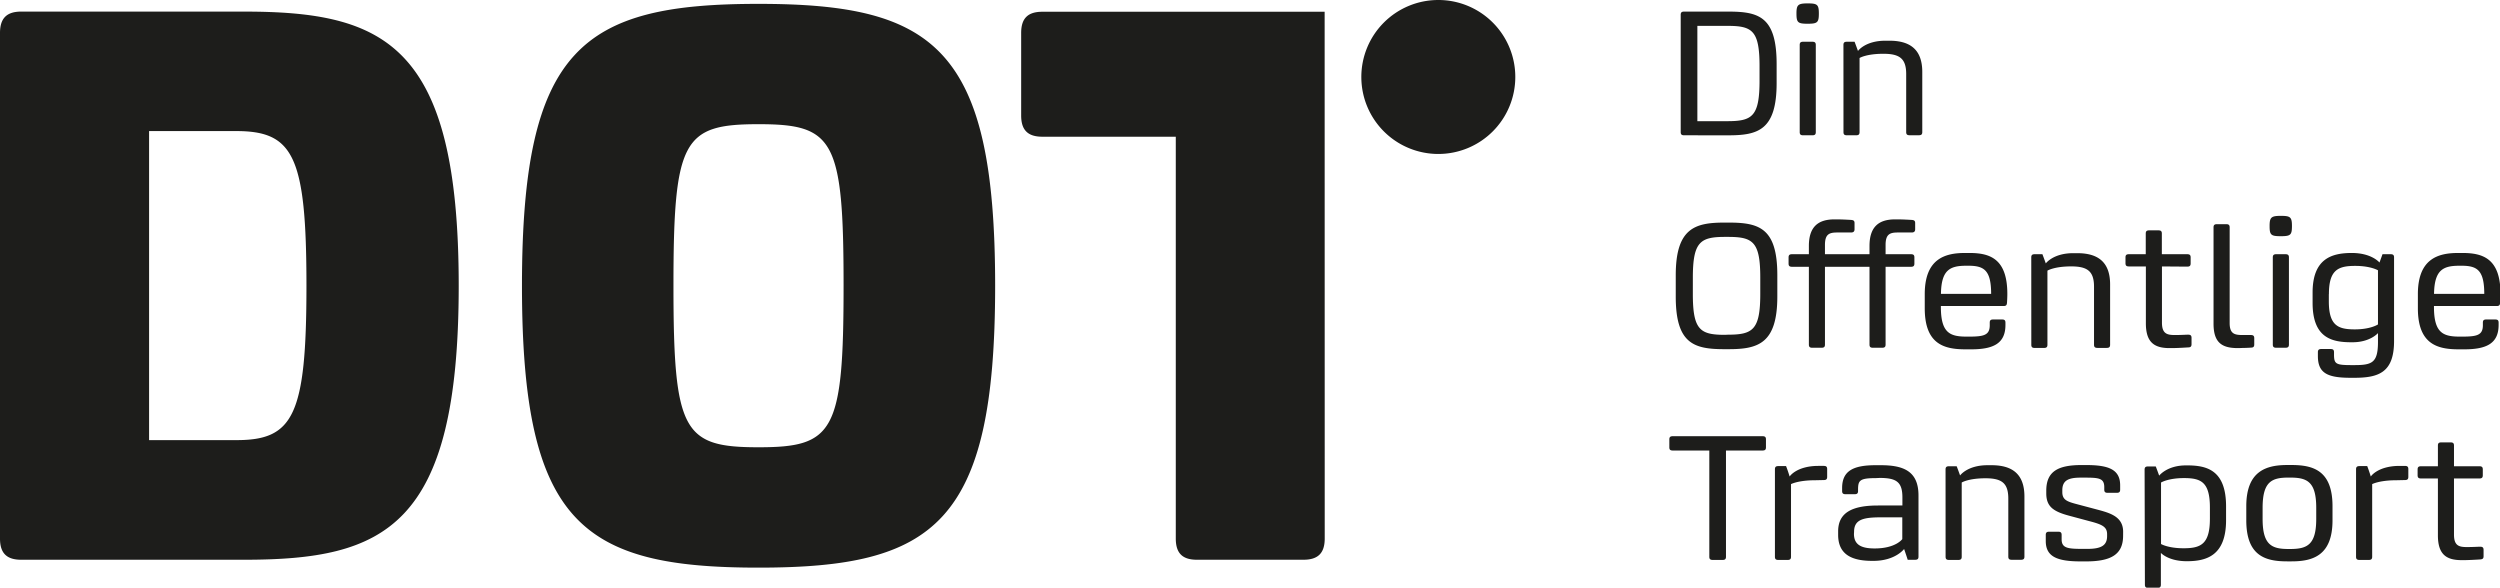 <svg id="Layer_1" data-name="Layer 1" xmlns="http://www.w3.org/2000/svg" viewBox="0 0 646.59 152"><defs><style>.cls-1{fill:#1d1d1b;}</style></defs><title>dot</title><path class="cls-1" d="M342.62,139.29c0,3.87-1.84,5.48-5.5,5.48H309.57c-3.66,0-5.47-1.61-5.47-5.48V35.36H269.6c-3.67,0-5.49-1.62-5.49-5.48V8.51c0-3.86,1.82-5.47,5.49-5.47h73ZM372,0a19.91,19.91,0,1,0,19.91,19.9A19.9,19.9,0,0,0,372,0ZM118.64,73.9c0,62.65-19.25,70.87-55.58,70.87H5.47c-3.65,0-5.47-1.62-5.47-5.47V8.51C0,4.65,1.82,3,5.47,3H63.06C99.39,3,118.64,11.26,118.64,73.9Zm-39.38,0c0-33.59-3.38-40-18.19-40H38.56v79.93H61.07C75.88,113.87,79.26,107.49,79.26,73.9Zm178.12,0c0,61.57-15.69,72.91-61.21,72.91S135,135.47,135,73.9,150.66,1,196.17,1,257.38,12.34,257.38,73.9Zm-39.2,0c0-37.85-2.53-41.78-22-41.78s-22,3.93-22,41.78,2.53,41.78,22,41.78S218.18,111.76,218.18,73.9ZM447,35c7.64,0,12.5-1.32,12.5-13.49v-5C459.49,4.31,454.88,3,447,3H435.57c-.63,0-.88.23-.88.82V34.17c0,.59.25.82.88.82Zm-8-3.65V6.69h7.75c6.41,0,8.33,1.14,8.33,10.42v3.75c0,9.29-1.92,10.48-8.33,10.48ZM464.63,3.49c0,2.33.35,2.65,2.89,2.65s2.9-.32,2.9-2.65S470,.88,467.52.88s-2.89.37-2.89,2.61m5,8.14c0-.6-.24-.83-.88-.83h-2.4c-.64,0-.88.23-.88.83V34.17c0,.59.24.82.88.82h2.4c.64,0,.88-.23.88-.82Zm7.16,22.54c0,.59.24.82.88.82h2.4c.63,0,.88-.23.88-.82V15s1.72-1.09,6.18-1.09c4.21,0,5.88,1.27,5.88,5.25v15c0,.59.24.82.88.82h2.4c.64,0,.88-.23.88-.82V18.62c0-6.22-3.62-8.09-8.53-8.09h-1c-5.24,0-7.1,2.65-7.1,2.65s-.39-1.09-.88-2.38h-2c-.64,0-.88.23-.88.83Zm-29.7,56.14c7.64,0,12.59-1.47,12.59-13.63V71.15c0-12.17-4.7-13.58-12.59-13.58H446c-7.64,0-12.59,1.46-12.59,13.62v5.54c0,12.16,4.7,13.58,12.59,13.58Zm-.93-3.71c-6.42,0-8.33-1.23-8.33-10.52V71.83c0-9.28,1.91-10.56,8.33-10.56h.78c6.42,0,8.33,1.24,8.33,10.52V76c0,9.28-1.91,10.56-8.33,10.56ZM472,69h11.52V89.12c0,.59.24.82.88.82h2.4c.64,0,.88-.23.88-.82V69h6.57c.64,0,.88-.23.88-.83v-1.6c0-.59-.24-.82-.88-.82h-6.57V63.33c0-2.88,1.23-3.2,3.24-3.2,1.76,0,3,0,3.53,0s.88-.22.88-.82V57.7c0-.59-.25-.77-.88-.82,0,0-2.21-.14-3.68-.14h-.64c-4.21,0-6.61,1.92-6.61,6.86v2.15H472V63.33c0-2.88,1.23-3.2,3.24-3.2,1.76,0,3,0,3.53,0s.88-.22.88-.82V57.7c0-.59-.25-.77-.88-.82,0,0-2.21-.14-3.68-.14h-.64c-4.21,0-6.61,1.92-6.61,6.86v2.15h-4.36c-.64,0-.89.23-.89.82v1.6c0,.6.25.83.89.83h4.36V89.12c0,.59.24.82.88.82h2.4c.64,0,.88-.23.88-.82ZM518.2,79.15c.63,0,.83-.23.88-.82,0,0,.09-1.28.09-2.29,0-9.05-4.41-10.61-9.8-10.61H508.2c-5.24,0-10.39,1.56-10.39,10.65v3.66c0,9.24,4.95,10.61,10.54,10.61h1.47c5.73,0,8.86-1.51,8.86-6.31v-.59c0-.6-.24-.82-.88-.82h-2.3c-.64,0-.88.22-.88.82v.68c0,2.61-1.62,2.93-5.39,2.93h-.64c-4.31,0-6.61-1-6.61-7.68v-.23ZM502,76c.09-6.22,2.35-7.27,6.56-7.27h.54c4,0,5.88,1.1,5.88,7.27H502m23.37,13.17c0,.59.24.82.88.82h2.4c.64,0,.89-.23.89-.82V70s1.71-1.1,6.17-1.1c4.21,0,5.88,1.28,5.88,5.26v15c0,.59.25.82.88.82h2.4c.64,0,.88-.23.88-.82V73.57c0-6.22-3.62-8.09-8.52-8.09h-1c-5.24,0-7.11,2.65-7.11,2.65s-.39-1.1-.88-2.38h-2c-.64,0-.88.23-.88.82Zm40.33-20.21c.64,0,.88-.23.88-.83V66.57c0-.59-.24-.82-.88-.82h-6.57V60.4c0-.59-.24-.82-.88-.82h-2.4c-.64,0-.88.23-.88.82v5.35h-4.36c-.64,0-.88.23-.88.82v1.51c0,.6.24.83.88.83H555V83.63c0,4.94,2.2,6.4,6.13,6.4h.63c1.47,0,4.17-.18,4.17-.18.63,0,.88-.23.88-.83V87.38c0-.6-.25-.82-.88-.82s-1.72.09-3.43.09c-2,0-3.34-.32-3.34-3.2V68.91ZM579.5,90c1.52,0,2.65-.09,2.65-.09.64,0,.88-.23.88-.82V87.47c0-.59-.24-.82-.88-.82h-2c-2.16,0-3.48-.23-3.48-3.11V58.8c0-.59-.25-.82-.88-.82h-2.4c-.64,0-.89.23-.89.82V83.72c0,4.94,2.21,6.31,6.28,6.31h.68M587,58.44c0,2.33.34,2.65,2.89,2.65s2.89-.32,2.89-2.65-.44-2.61-2.89-2.61-2.89.36-2.89,2.61m5,8.13c0-.59-.25-.82-.89-.82h-2.4c-.63,0-.88.23-.88.82V89.12c0,.59.25.82.88.82h2.4c.64,0,.89-.23.89-.82Zm27.19,0c0-.59-.24-.82-.88-.82H616.2c-.44,1.24-.78,2.15-.78,2.15s-2-2.47-7.15-2.47-10.15,1.42-10.15,10.24v2.66c0,9,4.9,10.19,10,10.19h.34c4.56,0,6.57-2.37,6.57-2.37v2.28c0,5.4-1.52,6-6.13,6h-.63c-4.17,0-4.61-.28-4.61-2.79v-.55c0-.59-.24-.82-.88-.82h-2.4c-.64,0-.89.23-.89.82v1c0,4.44,2.5,5.62,8.48,5.62h.93c6.37,0,10.29-1.41,10.29-9.51Zm-16.85,9.51c0-6.3,2.4-7.31,6.81-7.31,4,0,5.88,1.14,5.88,1.14v14s-1.86,1.28-6,1.28c-4.36,0-6.71-1-6.71-7.27V76.08m43.41,3.07c.64,0,.84-.23.89-.82,0,0,.1-1.28.1-2.29,0-9.05-4.41-10.61-9.81-10.61h-1.17c-5.25,0-10.39,1.56-10.39,10.65v3.66c0,9.24,5,10.61,10.54,10.61h1.47c5.73,0,8.87-1.51,8.87-6.31v-.59c0-.6-.25-.82-.89-.82h-2.3c-.64,0-.88.22-.88.82v.68c0,2.61-1.62,2.93-5.39,2.93h-.64c-4.31,0-6.62-1-6.62-7.68v-.23ZM629.53,76c.1-6.22,2.36-7.27,6.57-7.27h.54c4,0,5.88,1.1,5.88,7.27h-13M455.86,116.52c.64,0,.88-.23.88-.82v-2.06c0-.59-.24-.82-.88-.82H432.63c-.63,0-.88.23-.88.82v2.06c0,.59.25.82.88.82h9.46V144c0,.59.25.82.88.82h2.55c.64,0,.88-.23.88-.82V116.52Zm15.83,7.64c.64,0,.88-.23.88-.83v-2c0-.6-.24-.83-.88-.83h-1.37c-5.64,0-7.45,2.7-7.45,2.75s-.39-1.33-.93-2.7h-2c-.64,0-.88.23-.88.82V144c0,.59.24.82.88.82h2.4c.64,0,.88-.23.88-.82V125.21s1.86-1,6.27-1Zm14.46-.55c4.41,0,5.88,1.1,5.88,5.07v2.06H485.7c-6.41,0-10.29,1.69-10.29,6.68v.91c0,5.35,3.92,6.73,8.83,6.73h.29c5.68,0,7.94-3.07,7.94-3.07s.54,1.55.93,2.79h1.91c.64,0,.88-.23.88-.82V128.13c0-6.22-3.82-7.81-9.7-7.81h-1.42c-5.88,0-8.63,1.55-8.63,5.9V127c0,.59.25.82.89.82h2.35c.64,0,.88-.23.88-.82v-.28c0-2.42.34-3.06,4.56-3.06Zm-6.62,13.94c0-3.24,2.45-3.75,7.06-3.75H492v5.63s-1.67,2.42-7.16,2.42c-3.67,0-5.34-1.1-5.34-3.79ZM503.2,144c0,.59.25.82.88.82h2.4c.64,0,.89-.23.89-.82V124.8s1.71-1.1,6.17-1.1c4.22,0,5.88,1.28,5.88,5.26v15c0,.59.25.82.88.82h2.4c.64,0,.89-.23.89-.82V128.41c0-6.22-3.63-8.09-8.53-8.09h-1c-5.24,0-7.11,2.65-7.11,2.65s-.39-1.1-.88-2.38h-2c-.63,0-.88.23-.88.82Zm45.92-6.45c0-4-3.48-4.9-6.91-5.81l-5.49-1.46c-2.21-.6-3.33-1.1-3.33-3v-.46c0-2.47,1.42-3.29,4.75-3.29h1c3.68,0,5.1.13,5.1,2.47v.64c0,.59.24.82.88.82h2.35c.64,0,.88-.23.88-.82v-1.1c0-4.07-2.89-5.26-8.77-5.26h-1.23c-6.07,0-9.11,1.64-9.11,6.63v.69c0,3.38,1.77,4.66,5.83,5.76l5.44,1.46c3.14.82,4.46,1.42,4.46,3.34v.5c0,2.47-1.62,3.3-5.09,3.3h-1.13c-3.87,0-5.54-.14-5.54-2.48v-1.14c0-.59-.25-.82-.88-.82H530c-.64,0-.89.23-.89.82v1.6c0,4.07,3,5.26,9.07,5.26h1.32c6.28,0,9.61-1.65,9.61-6.63Zm5.63,13.67c0,.6.25.82.89.82H558c.63,0,.88-.22.88-.82V143s1.91,2.15,6.71,2.15c5,0,10.15-1.37,10.15-10.61v-3.57c0-9.32-4.9-10.6-10-10.6h-.39c-4.9,0-6.91,2.65-6.91,2.65s-.39-1.1-.88-2.38h-2c-.64,0-.89.23-.89.82Zm16.81-17.06c0,6.63-2.4,7.64-6.81,7.64-4,0-5.83-1.1-5.83-1.1V124.8s1.86-1.15,5.93-1.15c4.41,0,6.71,1,6.71,7.64v2.83m21.12,11.07c5.44,0,10.59-1.46,10.59-10.61v-3.66c0-9.23-5-10.65-10.59-10.65h-1.12c-5.44,0-10.59,1.56-10.59,10.65v3.66c0,9.24,5,10.61,10.59,10.61Zm-.78-3.2c-4.31,0-6.71-1-6.71-7.77v-2.88c0-6.82,2.4-7.82,6.71-7.82h.39c4.36,0,6.77,1,6.77,7.82v2.88c0,6.76-2.41,7.77-6.77,7.77ZM622,124.16c.64,0,.88-.23.88-.83v-2c0-.6-.24-.83-.88-.83h-1.37c-5.64,0-7.45,2.7-7.45,2.75s-.4-1.33-.93-2.7h-2c-.64,0-.89.23-.89.82V144c0,.59.25.82.89.82h2.4c.63,0,.88-.23.88-.82V125.21s1.86-1,6.27-1Zm19.26-.41c.64,0,.88-.23.88-.83v-1.51c0-.59-.24-.82-.88-.82h-6.57v-5.35c0-.6-.24-.82-.88-.82h-2.4c-.64,0-.88.22-.88.82v5.35h-4.36c-.64,0-.89.23-.89.82v1.51c0,.6.25.83.89.83h4.36v14.72c0,4.94,2.2,6.4,6.12,6.4h.64c1.47,0,4.16-.18,4.16-.18.64-.05.89-.23.89-.83v-1.64c0-.6-.25-.82-.89-.82s-1.71.09-3.43.09c-2,0-3.33-.32-3.33-3.2V123.75Z"/></svg>